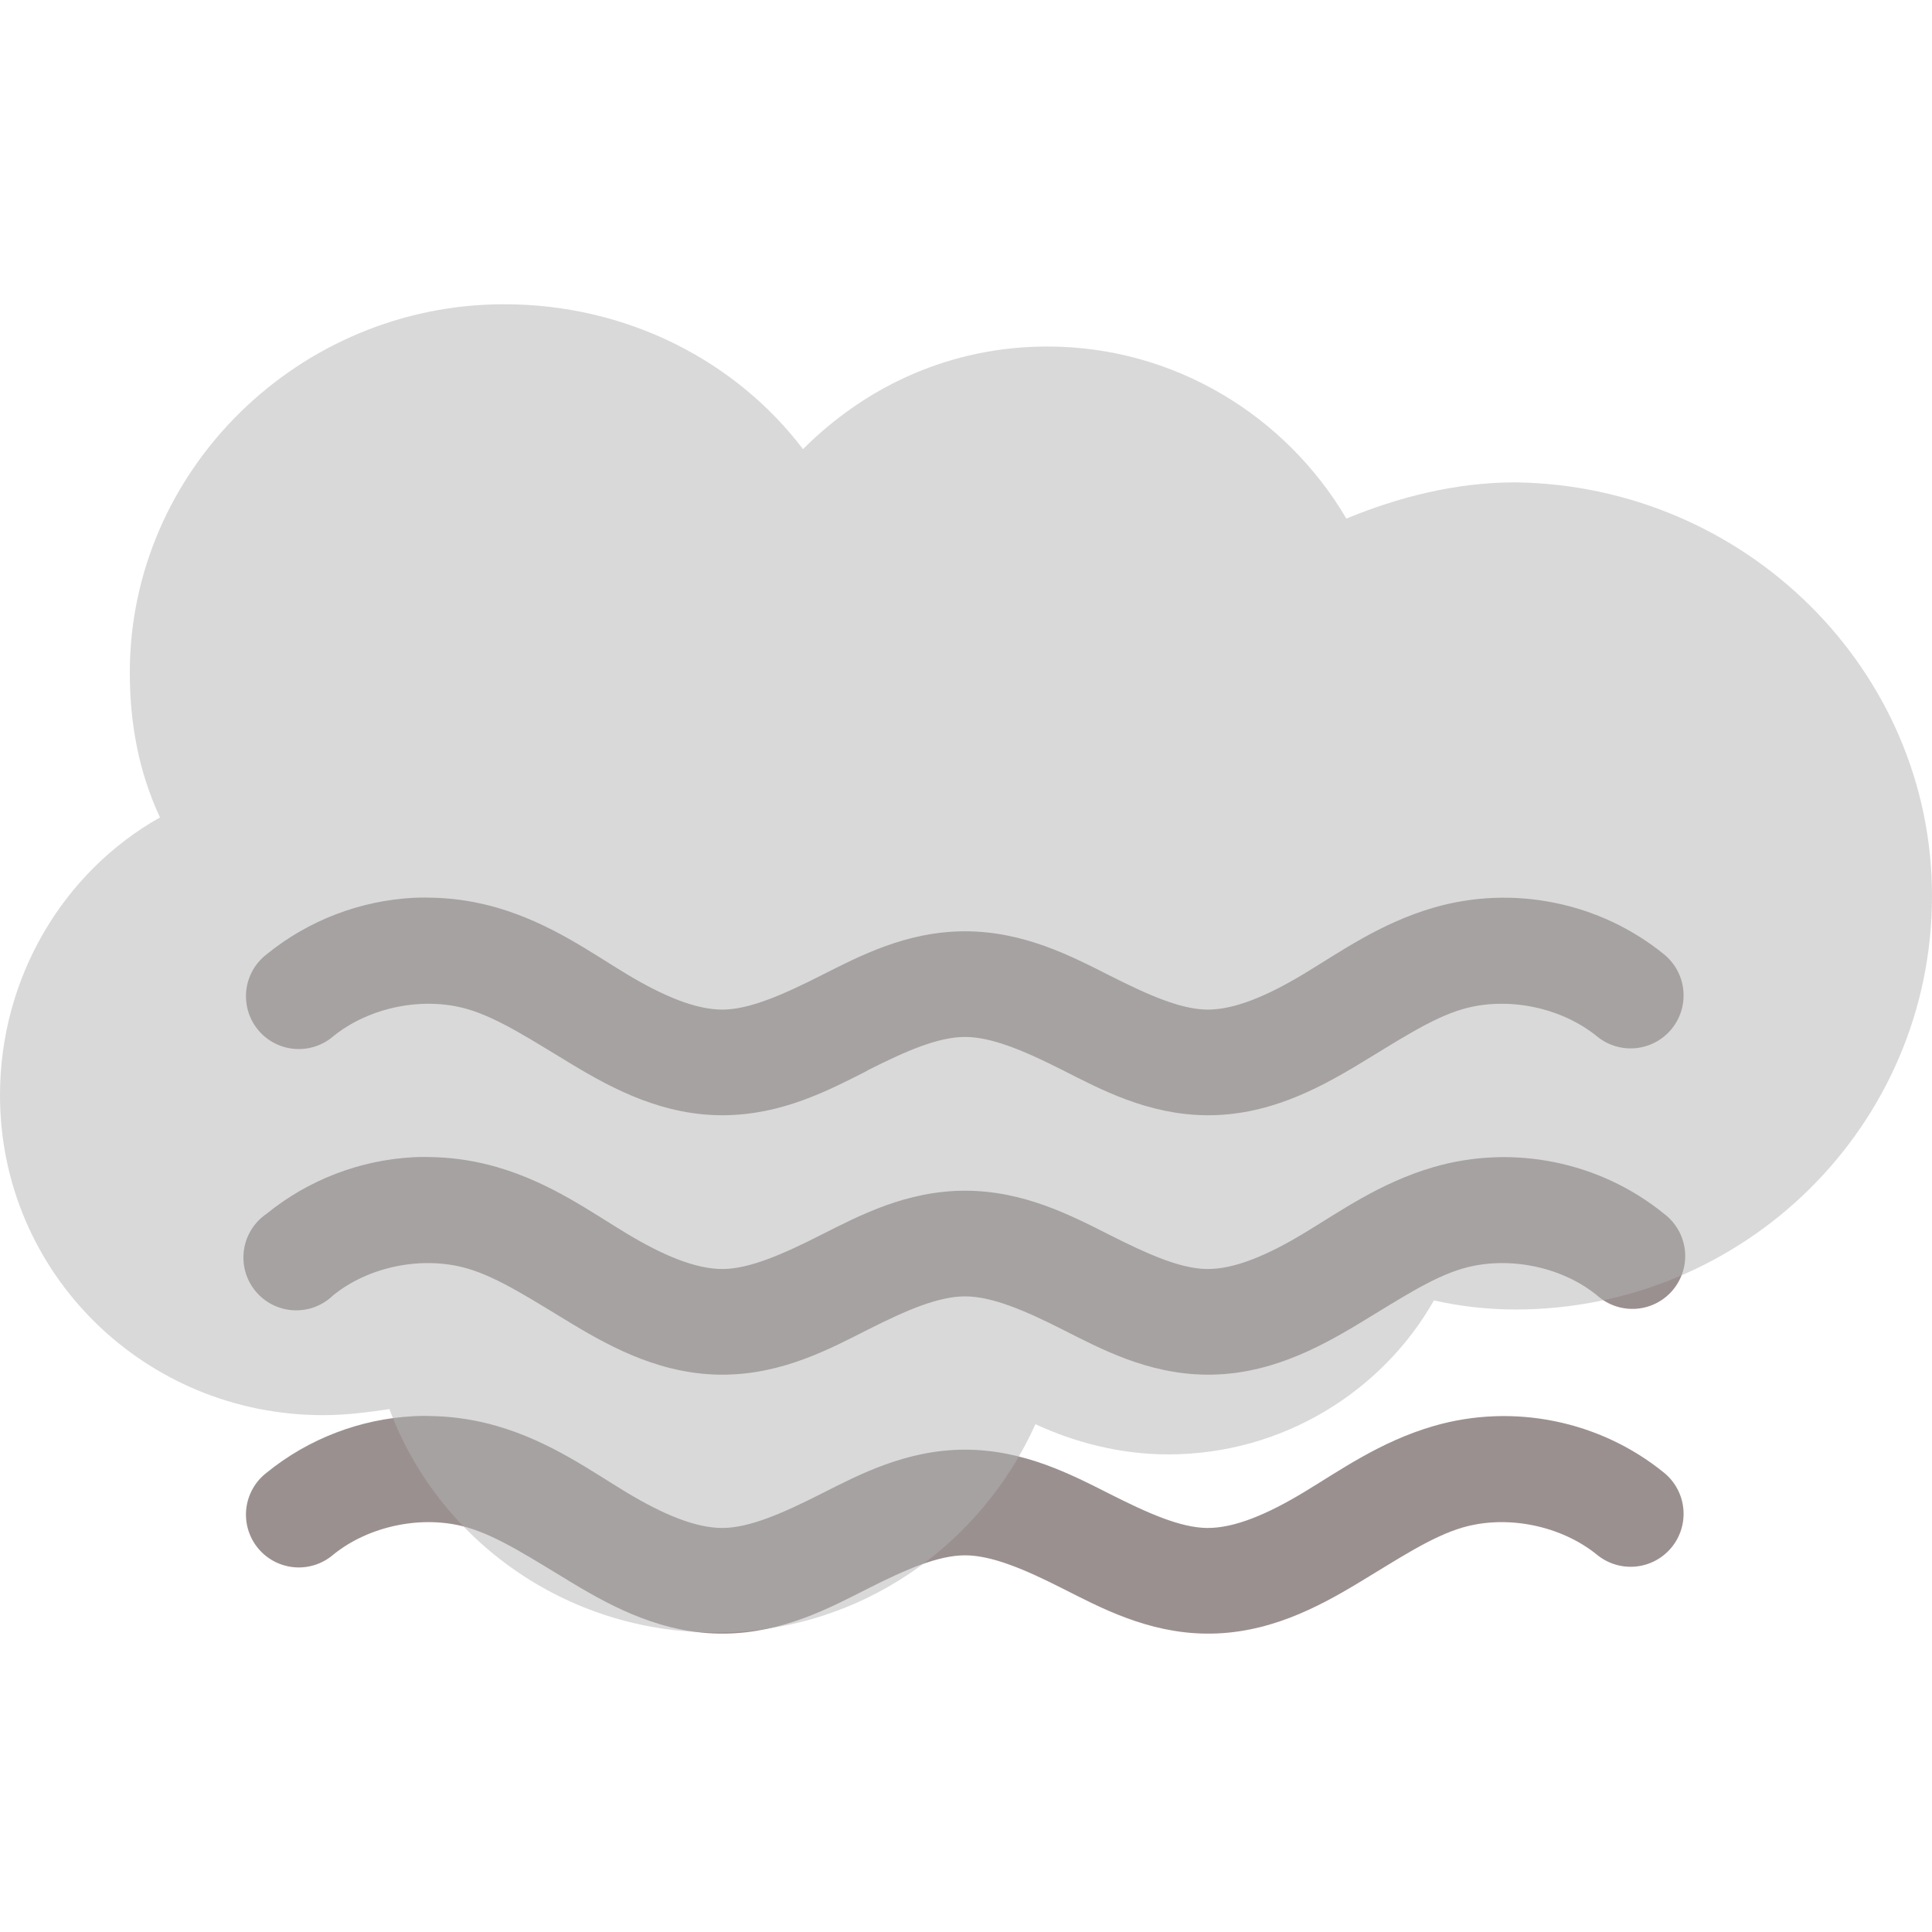 <svg width="254" height="254" viewBox="0 0 254 254" fill="none" xmlns="http://www.w3.org/2000/svg">
<g clip-path="url(#clip0_230_21)">
<path d="M54.388 118.034C47.403 118.394 40.58 120.966 35.04 125.475C34.307 126.041 33.694 126.748 33.238 127.554C32.781 128.36 32.491 129.249 32.383 130.169C32.276 131.089 32.353 132.021 32.611 132.911C32.869 133.8 33.303 134.629 33.886 135.349C34.469 136.068 35.19 136.664 36.007 137.101C36.824 137.538 37.719 137.807 38.642 137.892C39.564 137.977 40.494 137.878 41.377 137.598C42.26 137.319 43.078 136.866 43.784 136.265C48.509 132.419 55.607 130.966 61.457 132.669C65.587 133.871 70.01 136.814 75.286 139.986C80.624 143.196 87.237 146.708 95.254 146.621C102.828 146.54 108.879 143.378 113.857 140.854L114.167 140.668C119.101 138.173 123.362 136.327 126.88 136.327C130.397 136.327 134.72 138.173 139.654 140.668C144.686 143.213 150.845 146.538 158.568 146.621C166.585 146.708 173.197 143.196 178.535 139.986C183.811 136.814 188.173 133.871 192.302 132.669C198.152 130.966 205.25 132.419 209.975 136.265C211.406 137.433 213.242 137.985 215.08 137.799C216.917 137.612 218.605 136.704 219.773 135.273C220.941 133.842 221.492 132.006 221.306 130.169C221.12 128.331 220.212 126.643 218.781 125.475C210.339 118.604 198.908 116.294 188.457 119.336C181.403 121.39 176.049 125.25 171.342 128.08C166.698 130.872 162.321 132.77 158.692 132.731C155.185 132.693 150.907 130.789 145.917 128.266C140.83 125.693 134.592 122.437 126.88 122.437C119.167 122.437 112.992 125.693 107.904 128.266C102.914 130.79 98.574 132.693 95.068 132.731C91.438 132.77 87.061 130.872 82.417 128.08C77.71 125.25 72.418 121.39 65.364 119.336C62.751 118.576 60.038 118.137 57.364 118.034C56.362 117.995 55.386 117.983 54.388 118.034V118.034ZM54.388 152.14C47.403 152.501 40.58 155.073 35.04 159.582C34.244 160.123 33.569 160.824 33.058 161.64C32.547 162.457 32.212 163.37 32.073 164.323C31.934 165.276 31.994 166.247 32.251 167.175C32.507 168.103 32.953 168.968 33.562 169.714C34.17 170.46 34.927 171.072 35.784 171.51C36.642 171.949 37.581 172.204 38.542 172.26C39.503 172.316 40.465 172.172 41.368 171.836C42.27 171.5 43.093 170.98 43.784 170.31C48.509 166.464 55.607 165.072 61.457 166.775C65.587 167.977 70.01 170.921 75.286 174.093C80.624 177.302 87.237 180.814 95.254 180.728C102.976 180.644 109.136 177.319 114.167 174.775C119.101 172.279 123.362 170.434 126.88 170.434C130.397 170.434 134.72 172.279 139.654 174.775C144.686 177.319 150.845 180.645 158.568 180.728C166.585 180.814 173.197 177.302 178.535 174.093C183.811 170.921 188.173 167.977 192.302 166.775C198.152 165.072 205.25 166.464 209.975 170.31C210.674 170.935 211.491 171.413 212.379 171.714C213.267 172.015 214.206 172.133 215.141 172.061C216.075 171.99 216.986 171.729 217.817 171.297C218.648 170.864 219.384 170.267 219.978 169.543C220.573 168.818 221.015 167.981 221.277 167.081C221.54 166.181 221.618 165.237 221.506 164.307C221.394 163.376 221.095 162.478 220.626 161.666C220.158 160.854 219.53 160.145 218.781 159.582C210.339 152.711 198.908 150.4 188.457 153.443C181.403 155.496 176.049 159.356 171.342 162.186C166.698 164.978 162.322 166.876 158.692 166.837C155.185 166.799 150.907 164.896 145.917 162.372C140.83 159.799 134.592 156.543 126.88 156.543C119.167 156.543 112.992 159.799 107.904 162.372C102.914 164.896 98.574 166.799 95.068 166.837C91.438 166.876 87.061 164.978 82.417 162.186C77.71 159.356 72.418 155.496 65.364 153.443C62.751 152.682 60.038 152.244 57.364 152.14C56.362 152.102 55.386 152.089 54.388 152.14V152.14ZM54.388 186.185C47.403 186.545 40.58 189.117 35.04 193.626C34.307 194.192 33.694 194.899 33.238 195.705C32.781 196.511 32.491 197.4 32.383 198.32C32.276 199.24 32.353 200.172 32.611 201.061C32.869 201.951 33.303 202.78 33.886 203.5C34.469 204.219 35.19 204.815 36.007 205.252C36.824 205.688 37.719 205.957 38.642 206.043C39.564 206.128 40.494 206.028 41.377 205.749C42.26 205.47 43.078 205.017 43.784 204.416C48.509 200.57 55.607 199.117 61.457 200.82C65.587 202.022 70.01 204.965 75.286 208.137C80.624 211.347 87.237 214.859 95.254 214.772C102.977 214.689 109.136 211.364 114.167 208.819C119.101 206.324 123.362 204.478 126.88 204.478C130.397 204.478 134.72 206.324 139.654 208.819C144.686 211.364 150.845 214.689 158.568 214.772C166.585 214.859 173.197 211.347 178.535 208.137C183.811 204.965 188.173 202.022 192.302 200.82C198.152 199.117 205.25 200.57 209.975 204.416C210.684 204.995 211.499 205.427 212.375 205.691C213.251 205.954 214.17 206.042 215.08 205.949C215.99 205.857 216.872 205.587 217.678 205.154C218.483 204.72 219.195 204.133 219.773 203.424C220.351 202.716 220.784 201.9 221.047 201.024C221.31 200.149 221.398 199.23 221.306 198.32C221.214 197.41 220.944 196.527 220.51 195.722C220.077 194.917 219.489 194.204 218.781 193.626C210.339 186.755 198.908 184.445 188.457 187.487C181.403 189.541 176.049 193.401 171.342 196.231C166.698 199.023 162.322 200.921 158.692 200.882C155.185 200.844 150.907 198.94 145.917 196.417C140.83 193.844 134.592 190.588 126.88 190.588C119.167 190.588 112.992 193.844 107.904 196.417C102.914 198.94 98.574 200.844 95.068 200.882C91.438 200.921 87.061 199.023 82.417 196.231C77.71 193.401 72.418 189.541 65.364 187.487C62.751 186.726 60.038 186.288 57.364 186.185C56.362 186.146 55.386 186.133 54.388 186.185V186.185Z" fill="#9B9090"/>
<path opacity="0.5" d="M105.569 59.05C113.903 50.716 125.016 45.556 137.716 45.556C154.384 45.556 169.069 54.684 177.006 68.178C183.753 65.4 191.294 63.416 199.231 63.416C229.394 63.812 254 88.022 254 117.787C254 147.95 229.394 172.159 199.231 172.159C195.659 172.159 192.087 171.763 188.516 170.969C181.769 182.875 168.672 191.209 153.591 191.209C147.241 191.209 141.287 189.622 136.128 187.241C128.984 203.116 113.109 214.625 94.059 214.625C74.216 214.625 57.547 202.322 51.197 185.256C48.419 185.653 45.641 186.05 42.466 186.05C19.05 186.05 0 167.397 0 143.981C0 128.503 8.334 114.612 21.034 107.469C18.256 101.516 17.066 95.166 17.066 88.419C17.066 61.828 39.291 40 66.278 40C82.55 40 96.838 47.541 105.569 59.05Z" fill="#B4B4B4"/>
</g>
<defs>
<clipPath id="clip0_230_21">
<rect width="254" height="254" fill="white"/>
</clipPath>
</defs>
</svg>
